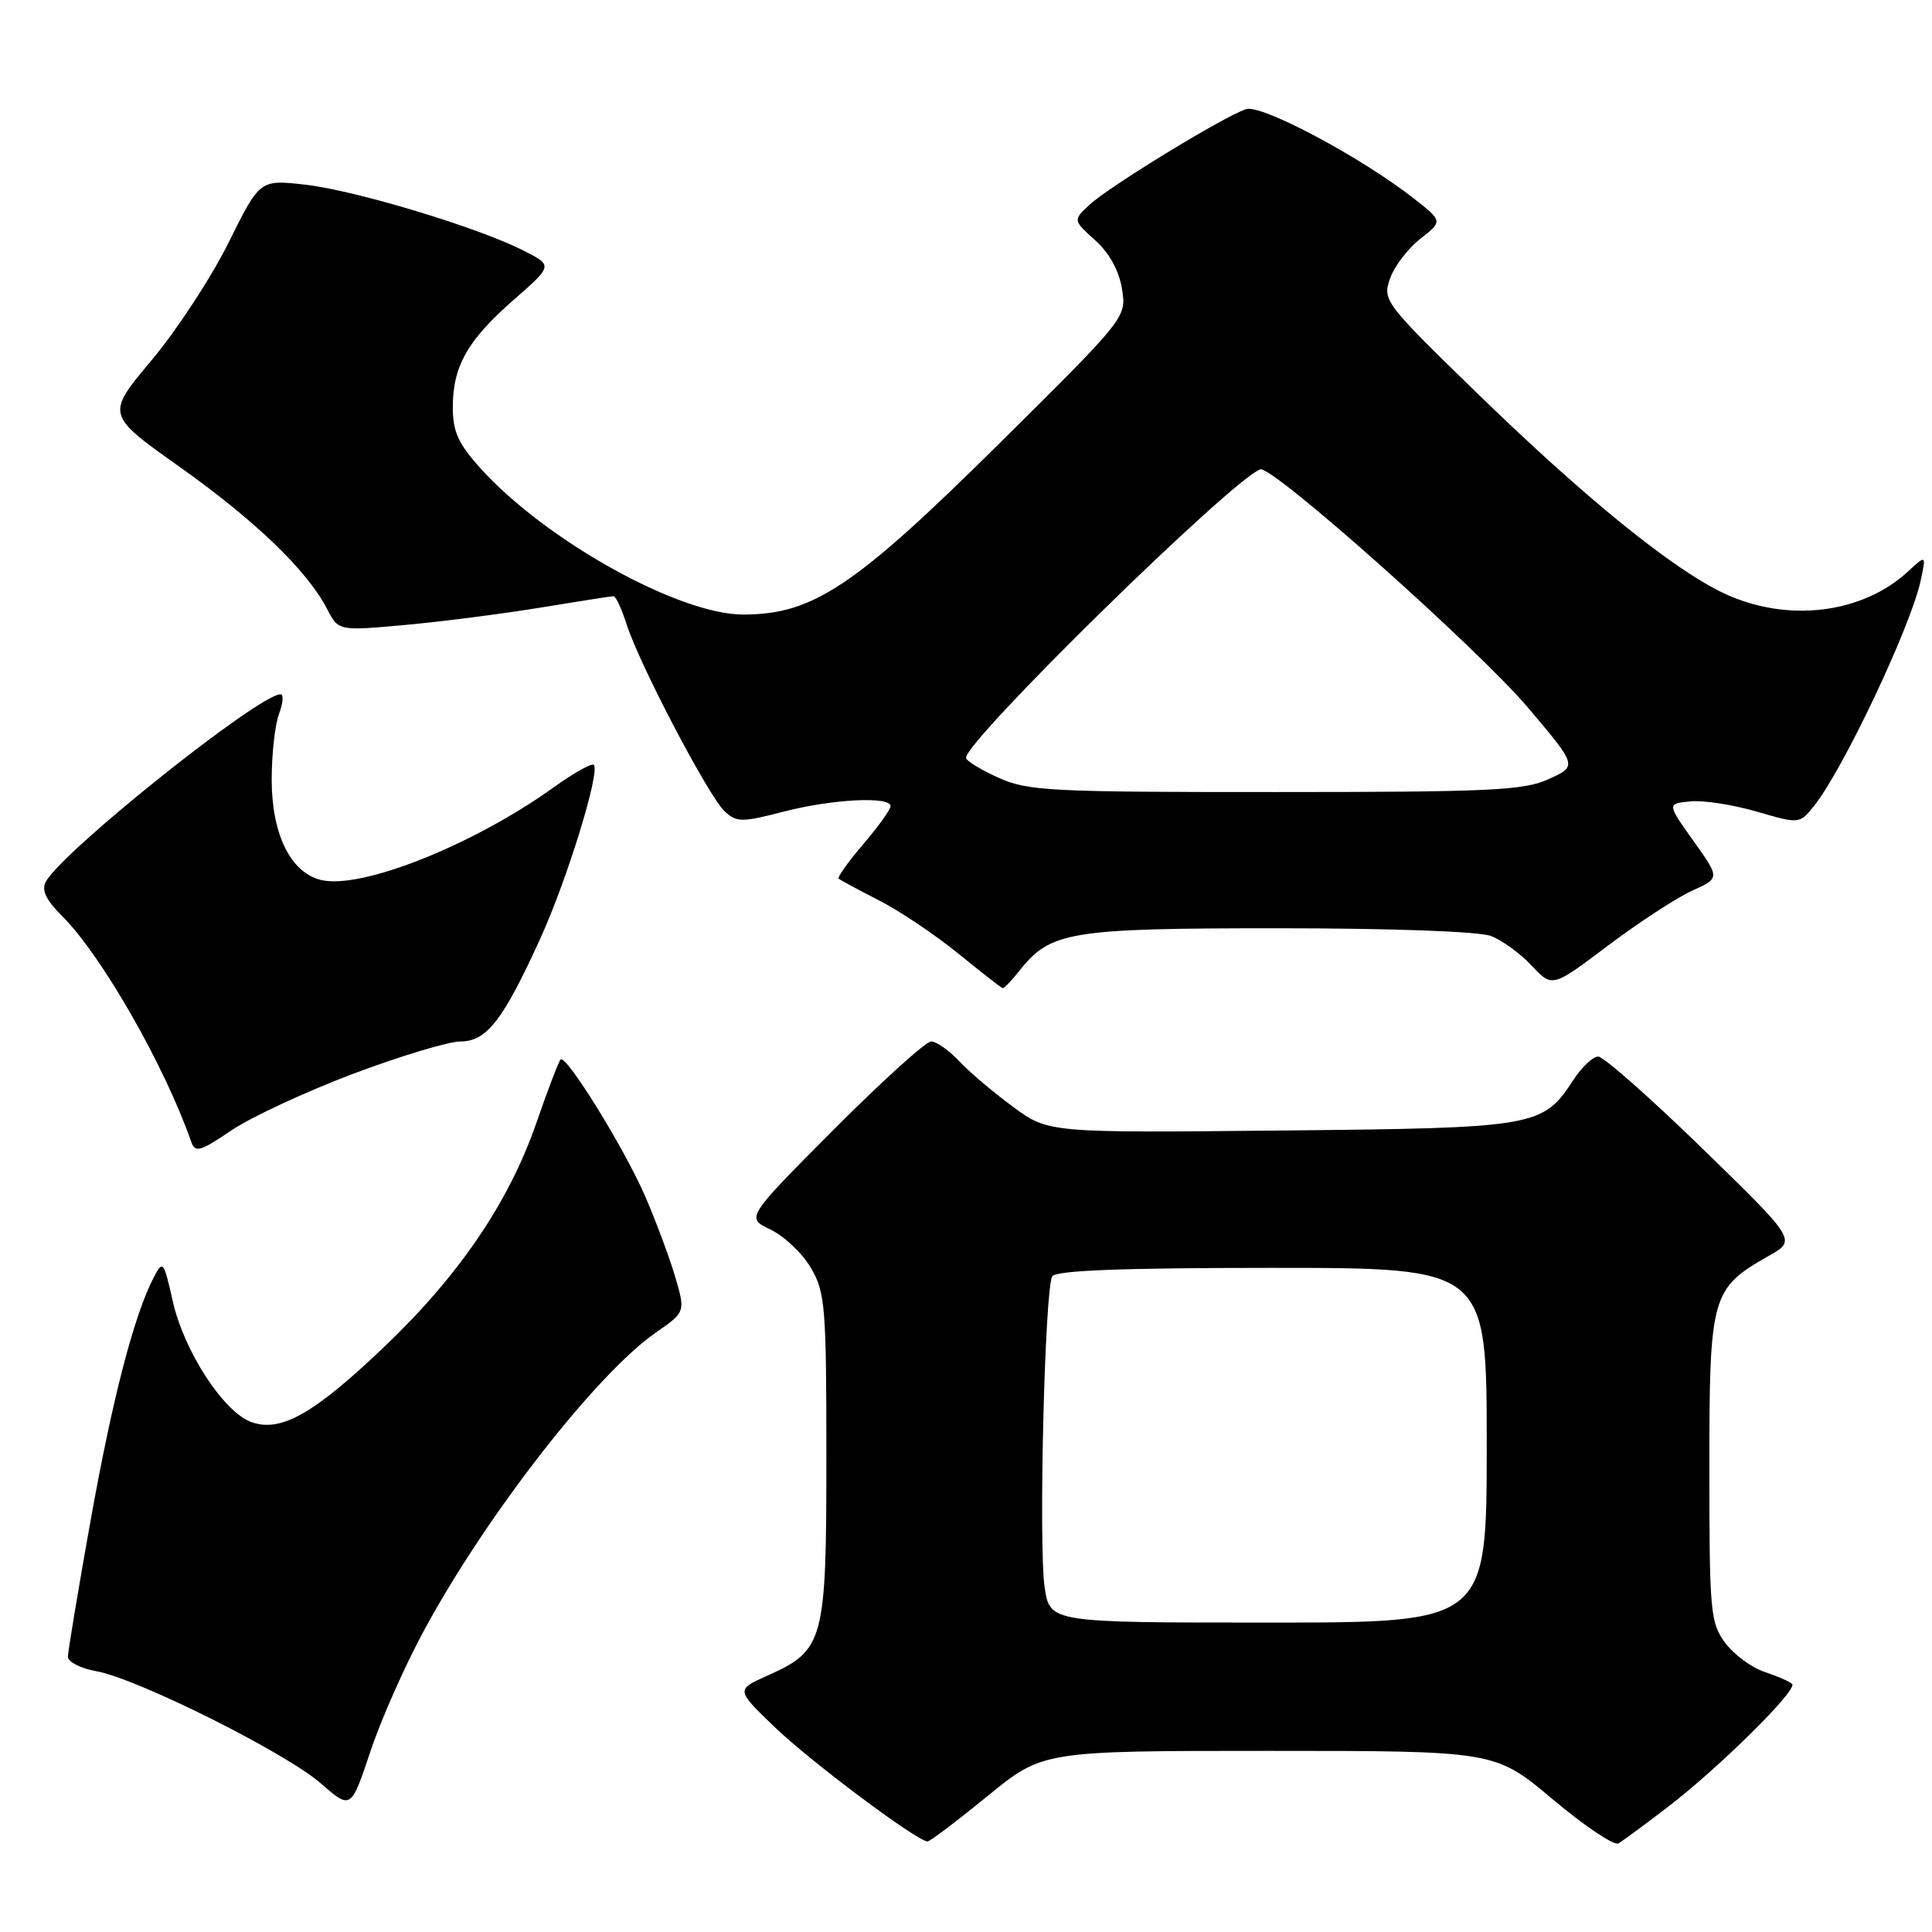 <?xml version="1.0" encoding="UTF-8" standalone="no"?>
<!DOCTYPE svg PUBLIC "-//W3C//DTD SVG 1.1//EN" "http://www.w3.org/Graphics/SVG/1.1/DTD/svg11.dtd" >
<svg xmlns="http://www.w3.org/2000/svg" xmlns:xlink="http://www.w3.org/1999/xlink" version="1.1" viewBox="0 0 256 256">
 <g >
 <path fill="currentColor"
d=" M 221.00 239.43 C 227.82 234.20 238.23 223.90 237.47 223.14 C 237.16 222.82 235.50 222.10 233.80 221.53 C 232.09 220.97 229.75 219.23 228.59 217.68 C 226.63 215.03 226.50 213.59 226.50 194.50 C 226.50 171.63 226.75 170.73 234.37 166.41 C 238.05 164.33 238.05 164.33 225.55 152.16 C 218.67 145.47 212.47 140.00 211.77 140.00 C 211.07 140.00 209.60 141.39 208.50 143.07 C 204.42 149.33 203.63 149.47 169.71 149.80 C 138.91 150.11 138.91 150.11 134.21 146.64 C 131.62 144.74 128.41 142.02 127.08 140.59 C 125.74 139.17 124.08 138.00 123.38 138.00 C 122.68 138.00 116.87 143.26 110.47 149.68 C 98.83 161.37 98.83 161.37 102.11 162.93 C 103.92 163.80 106.32 166.07 107.45 168.00 C 109.34 171.23 109.50 173.13 109.50 193.04 C 109.50 217.55 109.20 218.67 101.68 222.03 C 97.51 223.90 97.51 223.90 102.64 228.84 C 107.39 233.41 121.54 244.00 122.91 244.00 C 123.23 244.00 126.80 241.30 130.84 238.00 C 138.18 232.00 138.18 232.00 168.15 232.00 C 198.11 232.00 198.11 232.00 205.76 238.43 C 209.97 241.97 213.88 244.59 214.45 244.26 C 215.03 243.92 217.97 241.75 221.00 239.43 Z  M 56.32 215.79 C 64.65 200.49 79.10 181.98 86.93 176.55 C 90.84 173.84 90.84 173.84 89.42 169.03 C 88.63 166.39 86.83 161.59 85.42 158.36 C 82.61 151.95 75.00 139.67 74.28 140.39 C 74.03 140.64 72.58 144.42 71.07 148.80 C 67.44 159.27 60.90 168.92 51.02 178.36 C 41.64 187.32 37.24 189.83 33.33 188.44 C 29.64 187.13 24.38 179.05 22.89 172.41 C 21.71 167.13 21.58 166.96 20.41 169.19 C 17.78 174.20 14.93 185.16 12.02 201.39 C 10.36 210.67 9.00 218.84 9.00 219.53 C 9.00 220.21 10.69 221.08 12.75 221.44 C 18.16 222.40 37.80 232.21 42.50 236.30 C 46.50 239.79 46.50 239.79 49.09 232.05 C 50.51 227.79 53.76 220.47 56.32 215.79 Z  M 46.80 142.28 C 53.05 139.93 59.45 138.00 61.01 138.00 C 64.48 138.00 66.65 135.21 71.58 124.39 C 75.15 116.56 79.56 102.23 78.68 101.35 C 78.41 101.08 76.01 102.43 73.35 104.34 C 62.63 112.02 47.78 117.92 42.49 116.59 C 38.48 115.58 36.01 110.52 36.00 103.32 C 36.00 99.91 36.44 95.98 36.98 94.57 C 37.51 93.15 37.60 92.00 37.17 92.00 C 34.31 92.00 8.40 112.68 6.09 116.80 C 5.45 117.94 6.06 119.21 8.28 121.43 C 13.48 126.64 21.78 141.14 25.32 151.24 C 25.86 152.79 26.46 152.62 30.68 149.77 C 33.29 148.01 40.55 144.64 46.80 142.28 Z  M 135.08 128.63 C 139.18 123.42 141.73 123.00 169.34 123.00 C 184.27 123.00 195.98 123.42 197.55 124.02 C 199.03 124.58 201.46 126.35 202.96 127.96 C 205.68 130.87 205.68 130.87 213.09 125.28 C 217.17 122.21 222.17 118.95 224.20 118.03 C 227.91 116.36 227.91 116.36 224.39 111.43 C 220.88 106.50 220.88 106.50 223.96 106.19 C 225.65 106.01 229.60 106.62 232.74 107.53 C 238.42 109.18 238.44 109.18 240.33 106.84 C 244.15 102.12 253.18 83.06 254.50 76.93 C 255.23 73.50 255.23 73.50 252.85 75.70 C 246.76 81.34 236.84 82.54 228.50 78.65 C 221.66 75.45 209.96 65.96 195.38 51.76 C 183.49 40.19 183.18 39.78 184.18 36.93 C 184.74 35.31 186.54 32.94 188.19 31.65 C 191.18 29.31 191.18 29.31 187.34 26.30 C 180.36 20.83 167.18 13.81 165.12 14.46 C 162.28 15.36 146.88 24.76 144.36 27.14 C 142.17 29.18 142.17 29.18 145.12 31.84 C 147.00 33.53 148.29 35.88 148.67 38.29 C 149.27 42.07 149.27 42.07 132.29 58.89 C 113.21 77.77 107.72 81.43 98.46 81.43 C 89.95 81.43 72.30 71.61 63.70 62.09 C 60.72 58.79 60.00 57.21 60.00 53.95 C 60.00 48.51 61.96 45.07 68.11 39.69 C 73.26 35.18 73.26 35.18 69.38 33.21 C 63.31 30.12 47.06 25.22 40.44 24.47 C 34.43 23.79 34.43 23.79 30.28 32.16 C 28.00 36.76 23.41 43.77 20.09 47.73 C 14.04 54.94 14.04 54.94 23.77 61.84 C 33.81 68.96 40.71 75.60 43.34 80.69 C 44.85 83.61 44.85 83.61 53.68 82.81 C 58.53 82.37 66.61 81.33 71.62 80.51 C 76.64 79.68 80.99 79.00 81.30 79.00 C 81.60 79.00 82.38 80.69 83.04 82.75 C 84.72 88.04 93.97 105.66 96.05 107.54 C 97.62 108.97 98.34 108.97 103.78 107.56 C 110.24 105.88 118.00 105.48 118.00 106.82 C 118.00 107.27 116.37 109.54 114.38 111.87 C 112.39 114.19 110.93 116.24 111.13 116.43 C 111.33 116.61 113.75 117.91 116.50 119.32 C 119.25 120.73 123.97 123.90 127.00 126.37 C 130.03 128.84 132.66 130.89 132.86 130.93 C 133.05 130.97 134.05 129.93 135.08 128.63 Z  M 138.42 210.33 C 137.60 204.82 138.43 170.73 139.43 169.12 C 139.91 168.34 148.71 168.00 168.56 168.00 C 197.00 168.00 197.00 168.00 197.00 191.50 C 197.00 215.00 197.00 215.00 168.06 215.00 C 139.12 215.00 139.12 215.00 138.42 210.33 Z  M 132.25 103.03 C 129.91 101.97 128.00 100.79 128.00 100.41 C 128.00 98.07 163.23 63.54 166.99 62.19 C 168.55 61.63 195.91 86.00 202.53 93.84 C 209.00 101.50 209.00 101.50 205.25 103.22 C 201.94 104.74 197.64 104.95 169.00 104.95 C 139.03 104.96 136.17 104.81 132.25 103.03 Z "/>
</g>
</svg>